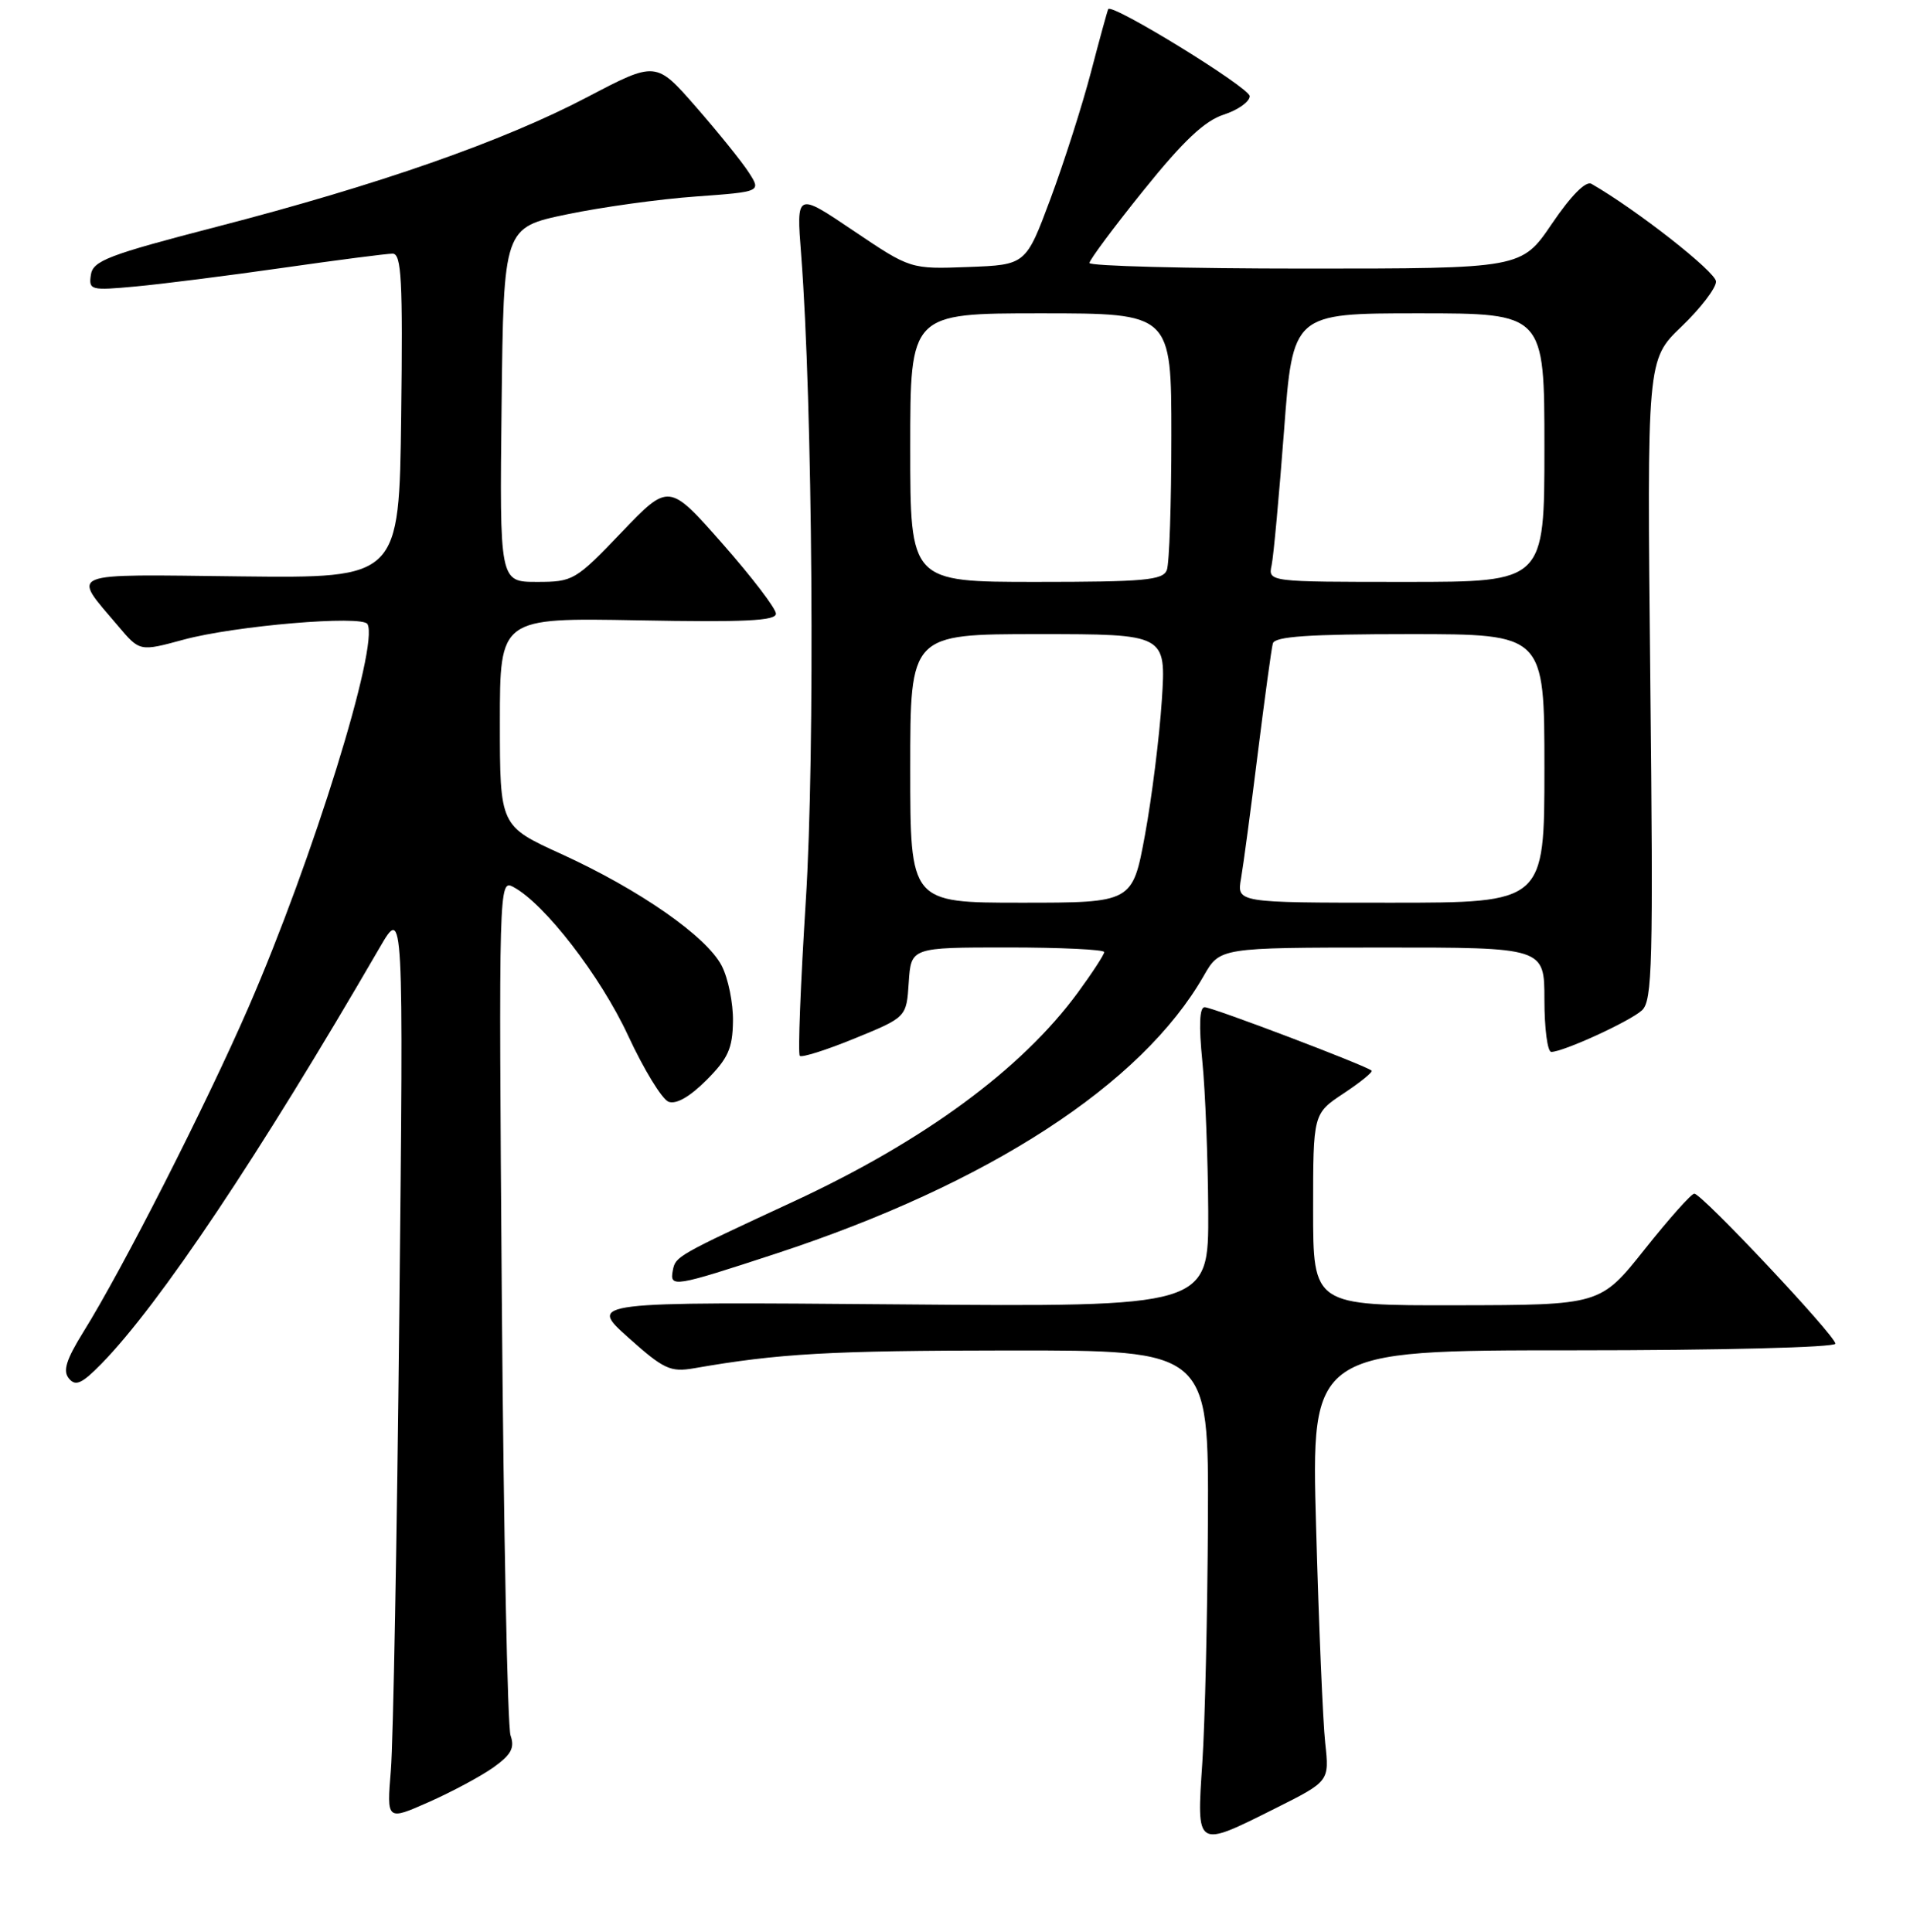 <?xml version="1.0" encoding="UTF-8" standalone="no"?>
<!DOCTYPE svg PUBLIC "-//W3C//DTD SVG 1.1//EN" "http://www.w3.org/Graphics/SVG/1.1/DTD/svg11.dtd" >
<svg xmlns="http://www.w3.org/2000/svg" xmlns:xlink="http://www.w3.org/1999/xlink" version="1.1" viewBox="0 0 256 259">
 <g >
 <path fill="currentColor"
d=" M 170.95 242.39 C 178.18 238.77 178.18 238.77 177.62 233.64 C 177.31 230.81 176.76 217.81 176.40 204.75 C 175.73 181.00 175.73 181.00 210.87 181.00 C 230.64 181.00 246.00 180.61 246.00 180.11 C 246.00 179.04 228.10 160.00 227.09 160.00 C 226.69 160.00 223.70 163.36 220.44 167.46 C 214.50 174.93 214.50 174.93 195.25 174.96 C 176.00 175.00 176.00 175.00 176.00 162.13 C 176.00 149.27 176.00 149.27 180.09 146.56 C 182.34 145.07 184.03 143.70 183.84 143.51 C 183.21 142.88 162.51 135.01 161.46 135.01 C 160.77 135.00 160.67 137.44 161.15 142.25 C 161.55 146.24 161.90 155.28 161.94 162.34 C 162.00 175.19 162.00 175.19 120.43 174.84 C 78.87 174.50 78.87 174.50 84.18 179.26 C 88.96 183.54 89.85 183.95 93.00 183.41 C 104.42 181.42 111.12 181.04 135.25 181.02 C 162.00 181.00 162.00 181.00 161.90 203.75 C 161.84 216.26 161.51 230.89 161.15 236.25 C 160.38 247.83 160.24 247.75 170.95 242.39 Z  M 66.13 236.91 C 68.52 235.20 69.01 234.29 68.43 232.62 C 68.02 231.46 67.50 205.15 67.26 174.17 C 66.84 118.45 66.86 117.86 68.80 118.89 C 72.99 121.13 80.46 130.81 84.17 138.78 C 86.28 143.34 88.73 147.34 89.60 147.68 C 90.61 148.07 92.44 147.03 94.68 144.79 C 97.58 141.89 98.19 140.54 98.24 136.89 C 98.28 134.48 97.60 131.13 96.73 129.45 C 94.70 125.52 85.70 119.25 75.25 114.48 C 67.00 110.72 67.00 110.72 67.00 96.77 C 67.00 82.81 67.00 82.81 85.50 83.15 C 99.77 83.42 104.00 83.22 104.00 82.26 C 104.00 81.57 100.77 77.35 96.83 72.87 C 89.65 64.73 89.65 64.73 83.30 71.36 C 77.13 77.81 76.81 78.00 71.96 78.00 C 66.96 78.00 66.96 78.00 67.23 54.25 C 67.50 30.50 67.50 30.50 76.00 28.73 C 80.67 27.76 88.45 26.68 93.27 26.34 C 102.03 25.70 102.03 25.70 100.35 23.10 C 99.43 21.67 96.25 17.73 93.30 14.35 C 87.92 8.19 87.92 8.19 78.71 13.02 C 67.41 18.95 50.75 24.78 29.00 30.41 C 14.50 34.17 12.46 34.95 12.18 36.84 C 11.88 38.89 12.14 38.96 18.18 38.40 C 21.66 38.08 30.51 36.96 37.85 35.91 C 45.19 34.86 51.84 34.00 52.62 34.00 C 53.81 34.00 54.00 37.50 53.77 55.75 C 53.50 77.50 53.50 77.50 32.22 77.26 C 8.43 76.99 9.59 76.52 15.84 83.92 C 18.73 87.34 18.73 87.34 24.61 85.74 C 31.52 83.87 48.54 82.43 49.25 83.65 C 50.85 86.44 41.92 115.22 33.32 134.99 C 27.63 148.08 16.44 170.09 11.19 178.51 C 8.86 182.27 8.39 183.77 9.24 184.78 C 10.13 185.86 10.97 185.48 13.59 182.81 C 21.38 174.84 34.72 154.90 50.90 127.00 C 54.09 121.50 54.09 121.50 53.52 176.00 C 53.21 205.98 52.70 233.55 52.39 237.28 C 51.83 244.05 51.83 244.05 57.46 241.56 C 60.56 240.19 64.46 238.09 66.13 236.91 Z  M 104.06 168.02 C 132.54 158.67 153.03 145.35 161.34 130.80 C 163.50 127.02 163.50 127.02 185.25 127.01 C 207.00 127.00 207.00 127.00 207.00 134.00 C 207.00 137.85 207.41 141.00 207.92 141.00 C 209.52 141.00 218.44 136.92 220.07 135.43 C 221.47 134.17 221.60 129.24 221.19 91.11 C 220.74 48.22 220.74 48.22 225.37 43.78 C 227.92 41.34 230.00 38.62 230.00 37.74 C 230.00 36.47 219.38 28.13 213.30 24.64 C 212.56 24.21 210.58 26.20 208.02 29.97 C 203.93 36.00 203.93 36.00 174.96 36.00 C 159.03 36.00 146.01 35.66 146.02 35.25 C 146.03 34.84 149.29 30.45 153.28 25.50 C 158.60 18.89 161.45 16.20 164.01 15.37 C 165.93 14.75 167.50 13.63 167.50 12.89 C 167.50 11.76 149.07 0.42 148.54 1.22 C 148.44 1.38 147.40 5.16 146.23 9.64 C 145.06 14.12 142.61 21.77 140.80 26.64 C 137.50 35.50 137.50 35.50 129.77 35.79 C 122.03 36.08 122.03 36.08 114.38 30.92 C 106.73 25.76 106.73 25.76 107.38 34.13 C 108.92 54.03 109.26 100.99 108.00 120.78 C 107.30 131.93 106.93 141.27 107.20 141.53 C 107.46 141.79 110.79 140.74 114.59 139.18 C 121.50 136.35 121.50 136.35 121.80 131.68 C 122.11 127.00 122.11 127.00 135.05 127.00 C 142.17 127.00 148.00 127.28 148.00 127.62 C 148.00 127.95 146.40 130.41 144.45 133.07 C 136.91 143.34 123.82 152.96 106.33 161.07 C 90.68 168.33 90.55 168.40 90.18 170.28 C 89.73 172.63 90.28 172.54 104.06 168.02 Z  M 122.00 103.00 C 122.00 85.00 122.00 85.00 139.15 85.00 C 156.30 85.00 156.30 85.00 155.72 93.88 C 155.40 98.76 154.39 106.86 153.47 111.88 C 151.79 121.00 151.79 121.00 136.90 121.00 C 122.00 121.00 122.00 121.00 122.00 103.00 Z  M 166.34 117.75 C 166.65 115.96 167.66 108.42 168.58 101.00 C 169.51 93.58 170.41 86.94 170.60 86.25 C 170.85 85.31 175.39 85.00 188.97 85.00 C 207.00 85.00 207.00 85.00 207.00 103.00 C 207.00 121.00 207.00 121.00 186.39 121.00 C 165.77 121.00 165.77 121.00 166.34 117.75 Z  M 122.00 60.00 C 122.00 42.00 122.00 42.00 139.50 42.00 C 157.00 42.00 157.00 42.00 157.00 58.42 C 157.00 67.45 156.73 75.55 156.39 76.42 C 155.87 77.77 153.37 78.00 138.89 78.00 C 122.00 78.00 122.00 78.00 122.00 60.00 Z  M 170.44 75.75 C 170.70 74.51 171.44 66.41 172.10 57.75 C 173.28 42.00 173.28 42.00 190.14 42.00 C 207.00 42.00 207.00 42.00 207.00 60.00 C 207.00 78.00 207.00 78.00 188.48 78.00 C 169.96 78.00 169.96 78.00 170.44 75.75 Z "/>
</g>
</svg>